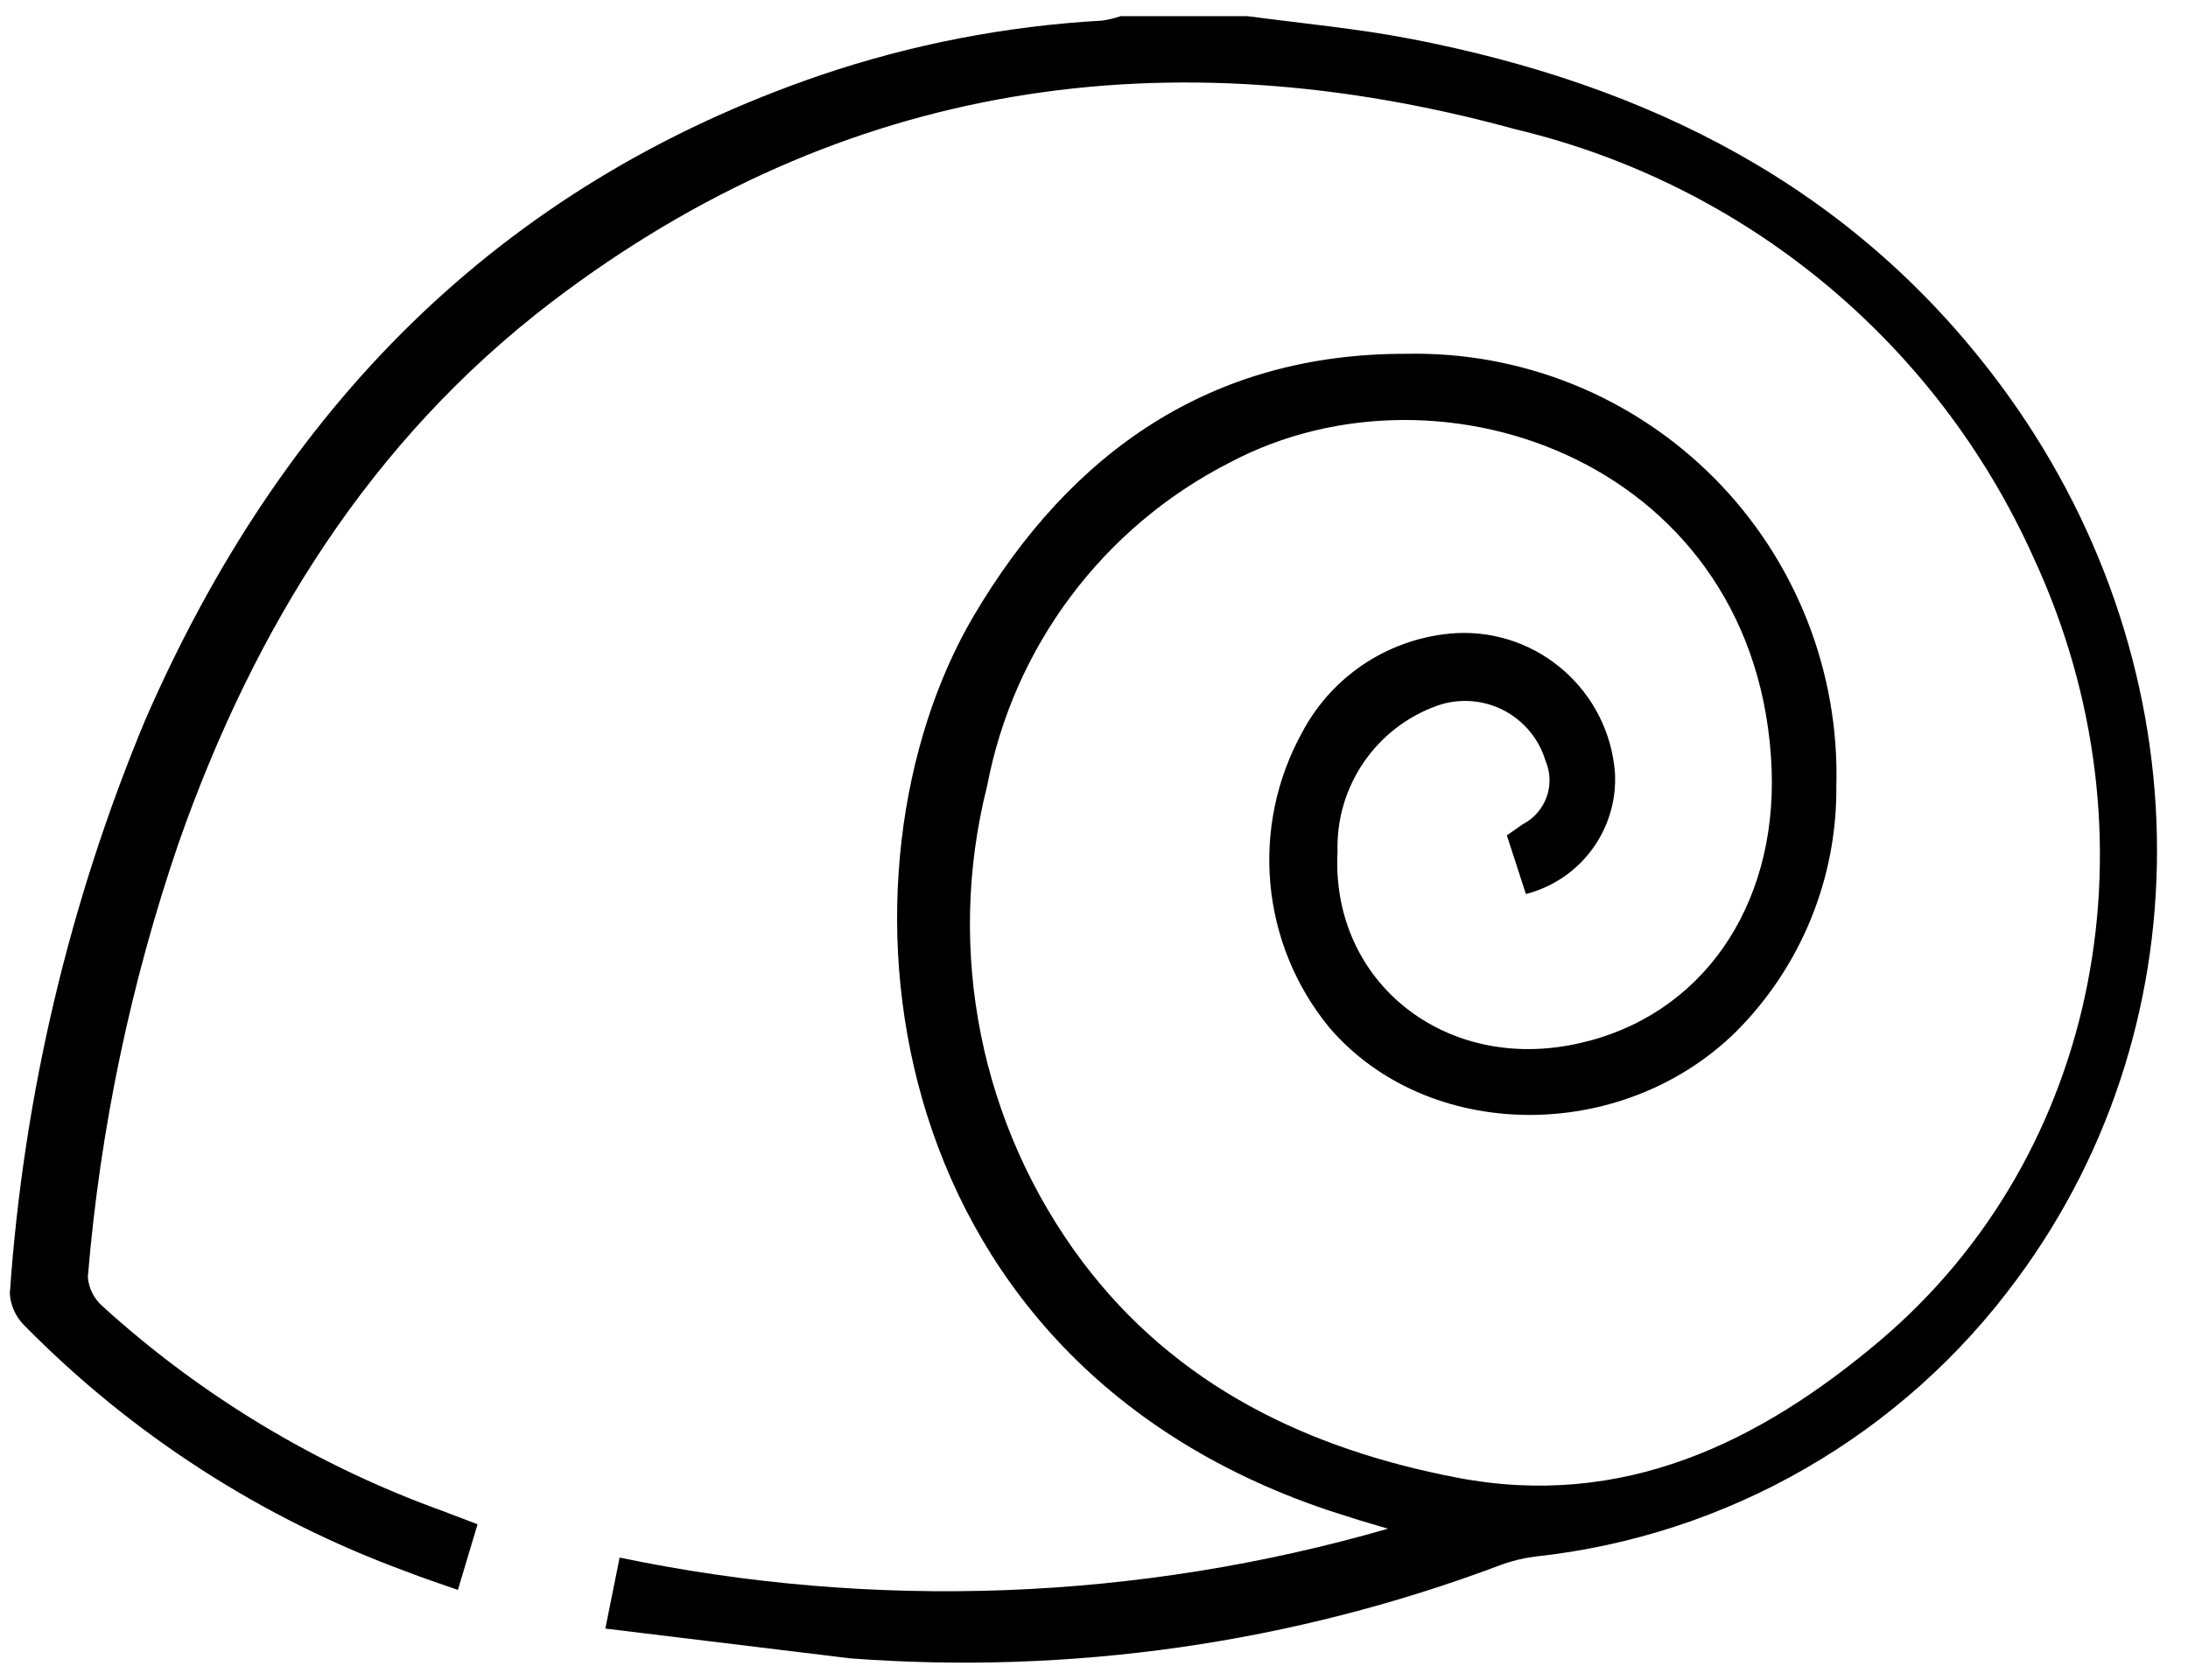 <?xml version="1.0" encoding="UTF-8"?>
<svg width="69px" height="53px" viewBox="0 0 69 53" version="1.1" xmlns="http://www.w3.org/2000/svg" xmlns:xlink="http://www.w3.org/1999/xlink">
    <!-- Generator: Sketch 42 (36781) - http://www.bohemiancoding.com/sketch -->
    <title>Mollusk_Icon</title>
    <desc>Created with Sketch.</desc>
    <defs></defs>
    <g id="Page-1" stroke="none" stroke-width="1" fill="none" fill-rule="evenodd">
        <g id="dashboard_sansNumbers" transform="translate(-1142, -417)" fill-rule="nonzero" fill="#000000">
            <g id="Mollusk_Icon" transform="translate(1142, 417)">
                <path d="M19.09,51.37 L19.54,49.13 C27.57,50.807 35.888,50.495 43.77,48.22 L42.86,47.95 L41.86,47.63 C27.35,42.73 26.02,27.38 30.71,19.42 C33.77,14.24 38.21,11.14 44.36,11.16 C47.996,11.085 51.503,12.503 54.064,15.085 C56.625,17.666 58.015,21.185 57.91,24.82 C57.931,27.712 56.793,30.492 54.75,32.54 C51.13,36.1 45.02,36.03 41.92,32.41 C39.753,29.771 39.416,26.077 41.07,23.09 C42.035,21.274 43.877,20.092 45.93,19.97 C48.52,19.844 50.738,21.804 50.93,24.39 C51.019,26.167 49.844,27.76 48.12,28.2 L47.52,26.35 L48.02,26 C48.747,25.625 49.062,24.752 48.74,24 C48.532,23.305 48.049,22.726 47.403,22.397 C46.757,22.069 46.004,22.019 45.32,22.26 C43.388,22.952 42.12,24.809 42.18,26.86 C41.96,30.97 45.58,33.86 49.79,32.91 C53.63,32.06 56.03,28.64 55.87,24.27 C55.5,14.68 45.51,11.02 38.78,14.59 C34.791,16.625 31.967,20.391 31.13,24.79 C29.815,29.987 30.918,35.499 34.13,39.79 C37.08,43.71 41.22,45.7 45.95,46.61 C51.17,47.61 55.47,45.51 59.26,42.31 C66.26,36.4 68.17,26.31 64.13,17.59 C61.078,10.797 55.045,5.806 47.8,4.08 C36.87,1.08 26.6,2.53 17.43,9.5 C11.67,13.89 8.02,19.81 5.64,26.57 C4.121,31.004 3.157,35.609 2.77,40.28 C2.797,40.635 2.962,40.965 3.23,41.2 C6.341,44.028 9.976,46.219 13.93,47.65 L15.06,48.08 L14.44,50.15 C13.87,49.95 13.35,49.78 12.84,49.58 C8.286,47.916 4.159,45.258 0.76,41.8 C0.493,41.533 0.333,41.177 0.31,40.8 C0.738,34.578 2.18,28.467 4.58,22.71 C8.83,12.95 15.65,5.87 25.88,2.37 C28.748,1.397 31.736,0.818 34.76,0.65 C34.957,0.621 35.151,0.574 35.34,0.51 L39.34,0.51 C41.07,0.74 42.81,0.9 44.51,1.23 C51.95,2.67 58.39,5.85 63.04,12.08 C69.45,20.66 69.71,32.08 63.62,40.33 C60.006,45.264 54.481,48.448 48.4,49.1 C48.027,49.147 47.662,49.238 47.31,49.37 C40.775,51.829 33.783,52.832 26.82,52.31" id="Shape"></path>
            </g>
        </g>
    </g>
</svg>